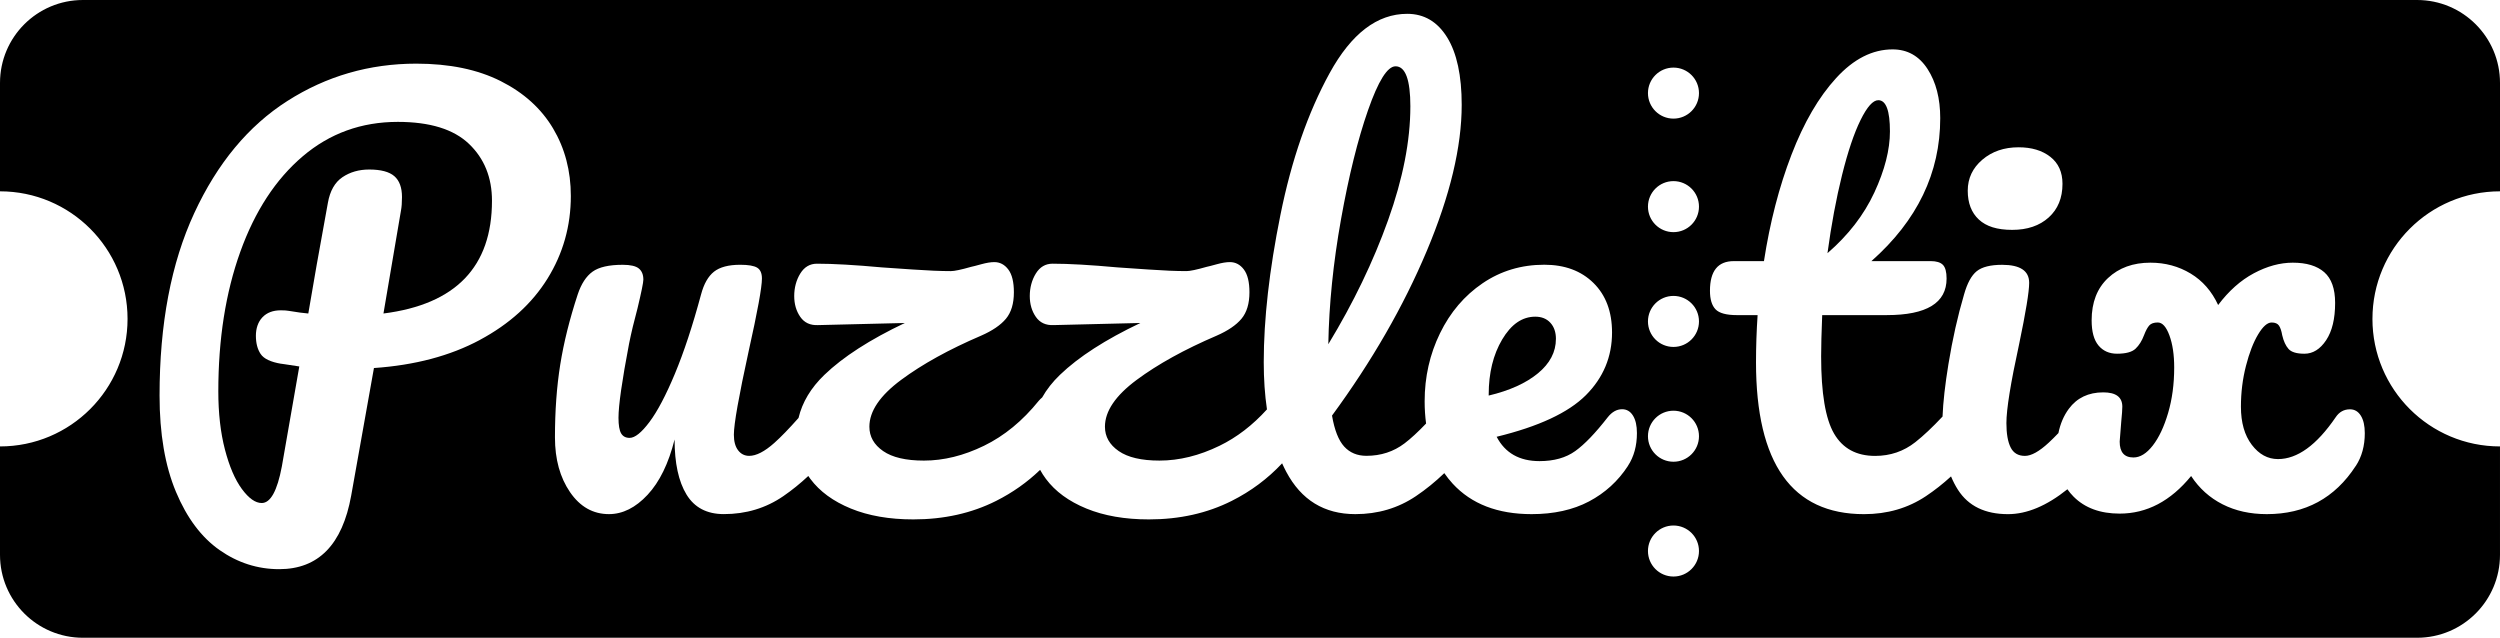 <?xml version="1.0" encoding="UTF-8"?><svg id="Layer_1" xmlns="http://www.w3.org/2000/svg" viewBox="0 0 1960 500"><path d="M1105.73,83.52c0-21.02-3.88-31.54-11.62-31.54-6.37,0-13.56,11.48-21.58,34.45-8.03,22.97-15.08,51.46-21.17,85.49-6.09,34.03-9.41,66.68-9.96,97.94,19.64-32.37,35.28-64.8,46.89-97.32,11.62-32.51,17.43-62.18,17.43-89.02Z"/><path d="M311.84,95.56c-28.5,0-53.33,8.99-74.49,26.98-21.17,17.99-37.49,42.95-48.97,74.91-11.48,31.96-17.22,68.41-17.22,109.35,0,17.16,1.73,32.37,5.19,45.65,3.46,13.28,7.89,23.59,13.28,30.92,5.4,7.33,10.58,11,15.56,11,6.91,0,12.17-9.54,15.77-28.63l13.69-78.44c-10.79-1.66-15.5-2.35-14.11-2.08-8.3-1.38-13.69-3.94-16.19-7.68-2.49-3.73-3.73-8.51-3.73-14.32s1.72-10.93,5.19-14.53c3.46-3.59,8.23-5.4,14.32-5.4,2.76,0,4.84.14,6.23.42,6.64,1.11,11.76,1.8,15.35,2.08,3.59-21.58,8.71-50.49,15.35-86.73,1.66-9.4,5.46-16.11,11.41-20.13,5.95-4.01,12.93-6.02,20.96-6.02,9.13,0,15.7,1.73,19.71,5.19,4.01,3.46,6.02,8.92,6.02,16.39,0,4.43-.28,8.03-.83,10.79l-13.7,80.51c56.71-7.19,85.08-36.66,85.08-88.4,0-18.26-6.02-33.13-18.05-44.61-12.04-11.48-30.64-17.22-55.82-17.22Z"/><path d="M1219.85,265.71c0-5.25-1.45-9.47-4.36-12.66-2.91-3.18-6.85-4.77-11.83-4.77-10.24,0-18.88,5.95-25.94,17.85-7.05,11.9-10.58,26.29-10.58,43.16v.83c16.32-3.87,29.19-9.68,38.59-17.43,9.4-7.74,14.11-16.74,14.11-26.98Z"/><path d="M1860,250c0-55.23,44.77-100,100-100v-84.99c0-35.91-29.11-65.01-65.01-65.01H65.01C29.11,0,0,29.11,0,65.01v84.99c55.23,0,100,44.77,100,100S55.23,350,0,350v84.99c0,35.91,29.11,65.01,65.01,65.01h1829.97c35.91,0,65.01-29.11,65.01-65.01v-84.99c-55.23,0-100-44.77-100-100ZM1554.12,125.23c7.61-6.5,17.08-9.75,28.43-9.75,10.23,0,18.53,2.49,24.9,7.47,6.36,4.98,9.54,12.03,9.54,21.17,0,11.07-3.6,19.85-10.79,26.35-7.2,6.5-16.74,9.75-28.63,9.75s-20.33-2.7-26.15-8.09c-5.81-5.4-8.71-12.93-8.71-22.62s3.8-17.77,11.41-24.28ZM376.17,266.54c-23.24,12.45-50.91,19.78-83,22l-17.84,100.01c-6.92,38.45-25.73,57.68-56.44,57.68-16.88,0-32.44-4.98-46.69-14.94-14.25-9.96-25.67-25.18-34.24-45.65-8.58-20.47-12.87-45.65-12.87-75.53,0-56.16,9.06-103.81,27.18-142.97,18.12-39.15,42.47-68.48,73.04-87.98,30.57-19.5,64.25-29.26,101.05-29.26,26,0,48.07,4.56,66.19,13.69,18.12,9.13,31.81,21.52,41.08,37.14,9.27,15.63,13.9,33.27,13.9,52.91,0,23.52-6.09,45.1-18.26,64.74-12.18,19.65-29.88,35.69-53.12,48.14ZM1276.29,365.31c-7.75,11.9-17.92,21.16-30.5,27.81-12.59,6.64-27.6,9.96-45.03,9.96-26.56,0-47.17-7.95-61.83-23.86-2.4-2.61-4.59-5.38-6.6-8.28-7.1,6.82-14.51,12.83-22.24,18.03-13.97,9.41-29.82,14.11-47.52,14.11-24.35,0-42.4-11.06-54.16-33.2-1.14-2.14-2.2-4.36-3.23-6.63-11.26,12.03-24.42,21.86-39.51,29.45-19.23,9.68-40.88,14.52-64.95,14.52-18.82,0-35.14-2.84-48.97-8.51-13.84-5.67-24.42-13.42-31.75-23.24-1.72-2.3-3.23-4.67-4.55-7.1-10.09,9.72-21.57,17.84-34.46,24.33-19.23,9.68-40.88,14.52-64.95,14.52-18.82,0-35.14-2.84-48.97-8.51-13.84-5.67-24.42-13.42-31.75-23.24-.56-.76-1.1-1.52-1.62-2.29-6.3,5.89-12.81,11.16-19.54,15.78-13.69,9.41-29.26,14.11-46.69,14.11-13.28,0-23.03-5.12-29.26-15.35-6.23-10.23-9.34-24.62-9.34-43.16-4.71,18.82-11.76,33.27-21.17,43.37-9.41,10.1-19.5,15.15-30.29,15.15-12.45,0-22.62-5.74-30.5-17.22-7.88-11.48-11.83-25.79-11.83-42.95,0-20.75,1.38-39.77,4.15-57.06,2.76-17.29,7.33-35.62,13.69-54.99,2.76-8.3,6.64-14.25,11.62-17.85,4.98-3.59,12.87-5.4,23.66-5.4,6.08,0,10.3.97,12.66,2.91,2.35,1.94,3.53,4.84,3.53,8.71,0,2.22-1.52,9.69-4.56,22.41-2.77,10.24-4.98,19.5-6.64,27.8-5.54,29.05-8.3,48.42-8.3,58.1,0,5.81.69,9.9,2.08,12.24,1.38,2.35,3.59,3.53,6.64,3.53,4.15,0,9.34-4.15,15.56-12.45,6.23-8.3,12.87-20.89,19.92-37.77,7.05-16.87,13.9-37.62,20.54-62.25,2.21-8.3,5.6-14.25,10.17-17.85,4.56-3.59,11.41-5.4,20.54-5.4,6.36,0,10.79.77,13.28,2.28,2.49,1.52,3.73,4.36,3.73,8.51,0,6.92-3.46,25.87-10.38,56.85-7.75,35.42-11.62,57.27-11.62,65.57,0,5.26,1.1,9.34,3.32,12.24,2.21,2.91,5.12,4.36,8.71,4.36,5.53,0,12.1-3.38,19.71-10.17,5.14-4.58,11.46-11.1,18.95-19.55,2.95-12.34,9.69-23.6,20.27-33.78,14.66-14.11,35.69-27.66,63.08-40.67l-68.06,1.66c-6.09.28-10.73-1.87-13.9-6.43-3.18-4.56-4.77-10.02-4.77-16.39s1.59-12.52,4.77-17.64c3.18-5.12,7.53-7.68,13.07-7.68,12.72,0,29.74.97,51.04,2.91,4.42.28,12.51.83,24.28,1.66,11.76.83,21.65,1.24,29.67,1.24,2.76,0,8.02-1.1,15.77-3.32,1.38-.27,4.08-.97,8.09-2.08,4.01-1.1,7.4-1.66,10.17-1.66,4.42,0,8.09,1.94,11,5.81,2.91,3.88,4.36,9.82,4.36,17.84,0,8.86-2.08,15.77-6.22,20.75-4.15,4.98-10.65,9.41-19.5,13.28-25.18,10.79-46.07,22.34-62.67,34.65-16.6,12.31-24.9,24.56-24.9,36.73,0,7.75,3.59,14.11,10.79,19.09,7.19,4.98,17.84,7.47,31.96,7.47,15.49,0,31.19-3.87,47.1-11.62,15.91-7.74,30.22-19.5,42.95-35.27.86-1,1.74-1.86,2.65-2.6,3.51-6.23,8.14-12.15,13.95-17.73,14.66-14.11,35.69-27.66,63.08-40.67l-68.06,1.66c-6.09.28-10.73-1.87-13.9-6.43-3.18-4.56-4.77-10.02-4.77-16.39s1.59-12.52,4.77-17.64c3.18-5.12,7.53-7.68,13.07-7.68,12.72,0,29.74.97,51.04,2.91,4.42.28,12.51.83,24.28,1.66,11.76.83,21.65,1.24,29.67,1.24,2.76,0,8.02-1.1,15.77-3.32,1.38-.27,4.08-.97,8.09-2.08,4.01-1.1,7.4-1.66,10.17-1.66,4.42,0,8.09,1.94,11,5.81,2.91,3.88,4.36,9.82,4.36,17.84,0,8.86-2.08,15.77-6.22,20.75-4.15,4.98-10.65,9.41-19.5,13.28-25.18,10.79-46.07,22.34-62.67,34.65-16.6,12.31-24.9,24.56-24.9,36.73,0,7.75,3.59,14.11,10.79,19.09,7.19,4.98,17.84,7.47,31.96,7.47,15.49,0,31.19-3.87,47.1-11.62,13.54-6.59,25.93-16.11,37.17-28.52-1.68-11.42-2.52-23.77-2.52-37.05,0-33.75,4.36-72.21,13.07-115.37,8.71-43.16,21.58-80.23,38.59-111.22,17.02-30.98,37.28-46.48,60.8-46.48,13.28,0,23.72,6.16,31.33,18.47,7.61,12.31,11.41,29.95,11.41,52.91,0,32.93-9.13,71.11-27.39,114.54-18.26,43.44-43.02,86.46-74.28,129.06,1.93,11.35,5.12,19.44,9.54,24.28,4.42,4.84,10.23,7.26,17.43,7.26,11.34,0,21.3-3.25,29.88-9.75,4.87-3.69,10.51-8.89,16.9-15.57-.74-5.53-1.13-11.32-1.13-17.42,0-19.09,4.01-36.86,12.04-53.33,8.02-16.46,19.15-29.53,33.41-39.22,14.25-9.68,30.36-14.52,48.35-14.52,16.04,0,28.91,4.77,38.59,14.32,9.68,9.54,14.53,22.48,14.53,38.8,0,19.09-6.85,35.48-20.54,49.18-13.7,13.69-37.01,24.56-69.93,32.58,6.64,12.73,17.85,19.09,33.62,19.09,11.34,0,20.68-2.63,28.01-7.89,7.33-5.25,15.83-14.11,25.52-26.56,3.32-4.15,7.05-6.23,11.21-6.23,3.59,0,6.43,1.66,8.51,4.98,2.08,3.32,3.11,7.89,3.11,13.7,0,9.96-2.35,18.54-7.06,25.73ZM1312,452c-11.05,0-20-8.95-20-20s8.95-20,20-20,20,8.95,20,20-8.95,20-20,20ZM1312,362c-11.05,0-20-8.95-20-20s8.95-20,20-20,20,8.95,20,20-8.95,20-20,20ZM1312,272c-11.05,0-20-8.95-20-20s8.95-20,20-20,20,8.95,20,20-8.95,20-20,20ZM1312,182c-11.05,0-20-8.95-20-20s8.95-20,20-20,20,8.95,20,20-8.95,20-20,20ZM1312,93c-11.05,0-20-8.95-20-20s8.95-20,20-20,20,8.95,20,20-8.95,20-20,20ZM1846.9,365.31c-16.33,25.18-39.57,37.77-69.72,37.77-13.01,0-24.56-2.56-34.65-7.68-10.1-5.12-18.33-12.51-24.69-22.2-16.05,19.65-34.72,29.47-56.02,29.47-15.22,0-27.25-4.42-36.11-13.28-1.81-1.81-3.43-3.75-4.87-5.81-16.23,13-31.75,19.51-46.58,19.51-17.99,0-31.06-6.36-39.22-19.09-2.07-3.23-3.88-6.73-5.43-10.5-6.3,5.77-12.86,10.94-19.68,15.48-14.11,9.41-30.29,14.11-48.56,14.11-56.44,0-84.66-39.7-84.66-119.1,0-12.17.42-24.49,1.25-36.94h-16.18c-8.3,0-13.9-1.52-16.81-4.56-2.91-3.04-4.36-7.89-4.36-14.53,0-15.49,6.22-23.24,18.67-23.24h23.66c4.7-30.43,11.89-58.24,21.58-83.42,9.68-25.17,21.37-45.23,35.07-60.17,13.7-14.94,28.43-22.41,44.2-22.41,11.62,0,20.75,5.12,27.39,15.35,6.64,10.24,9.96,23.1,9.96,38.59,0,42.89-17.99,80.24-53.95,112.05h46.48c4.42,0,7.61.97,9.54,2.9,1.93,1.94,2.91,5.54,2.91,10.79,0,19.09-15.63,28.64-46.89,28.64h-50.63c-.56,13.84-.83,24.63-.83,32.37,0,28.78,3.38,48.97,10.17,60.59,6.78,11.62,17.5,17.43,32.16,17.43,11.89,0,22.41-3.59,31.54-10.79,6.31-4.97,13.41-11.66,21.31-20.07.45-11.31,1.99-25.02,4.63-41.15,3.18-19.5,7.26-37.69,12.24-54.57,2.49-8.85,5.81-14.94,9.96-18.26,4.15-3.32,10.79-4.98,19.92-4.98,14.11,0,21.17,4.71,21.17,14.11,0,6.92-2.63,22.97-7.89,48.14-6.64,30.44-9.96,51.04-9.96,61.83,0,8.3,1.1,14.67,3.32,19.09,2.21,4.43,5.95,6.64,11.21,6.64,4.98,0,11.21-3.46,18.67-10.38,2.29-2.12,4.82-4.63,7.58-7.51,1.5-7.37,4.22-13.72,8.18-19.05,6.36-8.57,15.36-12.87,26.98-12.87,9.96,0,14.94,3.73,14.94,11.21,0,2.22-.28,6.09-.83,11.62l-1.24,15.77c0,8.3,3.59,12.45,10.79,12.45,5.25,0,10.3-3.11,15.15-9.34,4.84-6.23,8.85-14.73,12.03-25.52,3.18-10.79,4.77-22.68,4.77-35.69,0-9.96-1.24-18.33-3.73-25.11-2.49-6.78-5.54-10.17-9.13-10.17-3.05,0-5.26.77-6.64,2.28-1.39,1.52-2.77,4.09-4.15,7.68-1.66,4.43-3.88,7.96-6.64,10.58-2.77,2.63-7.61,3.94-14.52,3.94-6.09,0-10.93-2.14-14.53-6.43-3.6-4.29-5.39-10.85-5.39-19.71,0-14.11,4.29-25.17,12.86-33.2,8.57-8.02,19.64-12.03,33.2-12.03,11.62,0,22.13,2.84,31.54,8.51,9.4,5.67,16.6,13.9,21.58,24.69,8.3-11.06,17.64-19.36,28.01-24.9,10.38-5.53,20.54-8.3,30.5-8.3,10.79,0,19.02,2.49,24.69,7.47,5.67,4.98,8.51,13.01,8.51,24.07,0,12.45-2.35,22.2-7.05,29.26-4.71,7.06-10.38,10.58-17.01,10.58-6.09,0-10.24-1.25-12.45-3.73-2.22-2.49-3.88-6.08-4.98-10.79-.56-3.32-1.39-5.81-2.49-7.47-1.11-1.66-3.05-2.49-5.81-2.49-3.32,0-6.85,3.11-10.58,9.34-3.74,6.23-6.92,14.46-9.54,24.69-2.63,10.24-3.94,20.89-3.94,31.96,0,12.45,2.83,22.41,8.51,29.88,5.67,7.47,12.51,11.21,20.54,11.21,15.21,0,30.29-10.93,45.23-32.79,2.76-4.15,6.5-6.23,11.21-6.23,3.59,0,6.43,1.66,8.51,4.98,2.08,3.32,3.11,7.89,3.11,13.7,0,9.96-2.35,18.54-7.05,25.73Z"/><path d="M1469.47,150.96c8.16-17.57,12.24-33.54,12.24-47.93,0-16.32-3.05-24.48-9.13-24.48-4.15,0-8.79,5.19-13.9,15.56-5.12,10.38-9.96,24.76-14.53,43.16-4.56,18.4-8.37,38.8-11.41,61.21,16.32-14.11,28.56-29.94,36.73-47.52Z"/></svg>